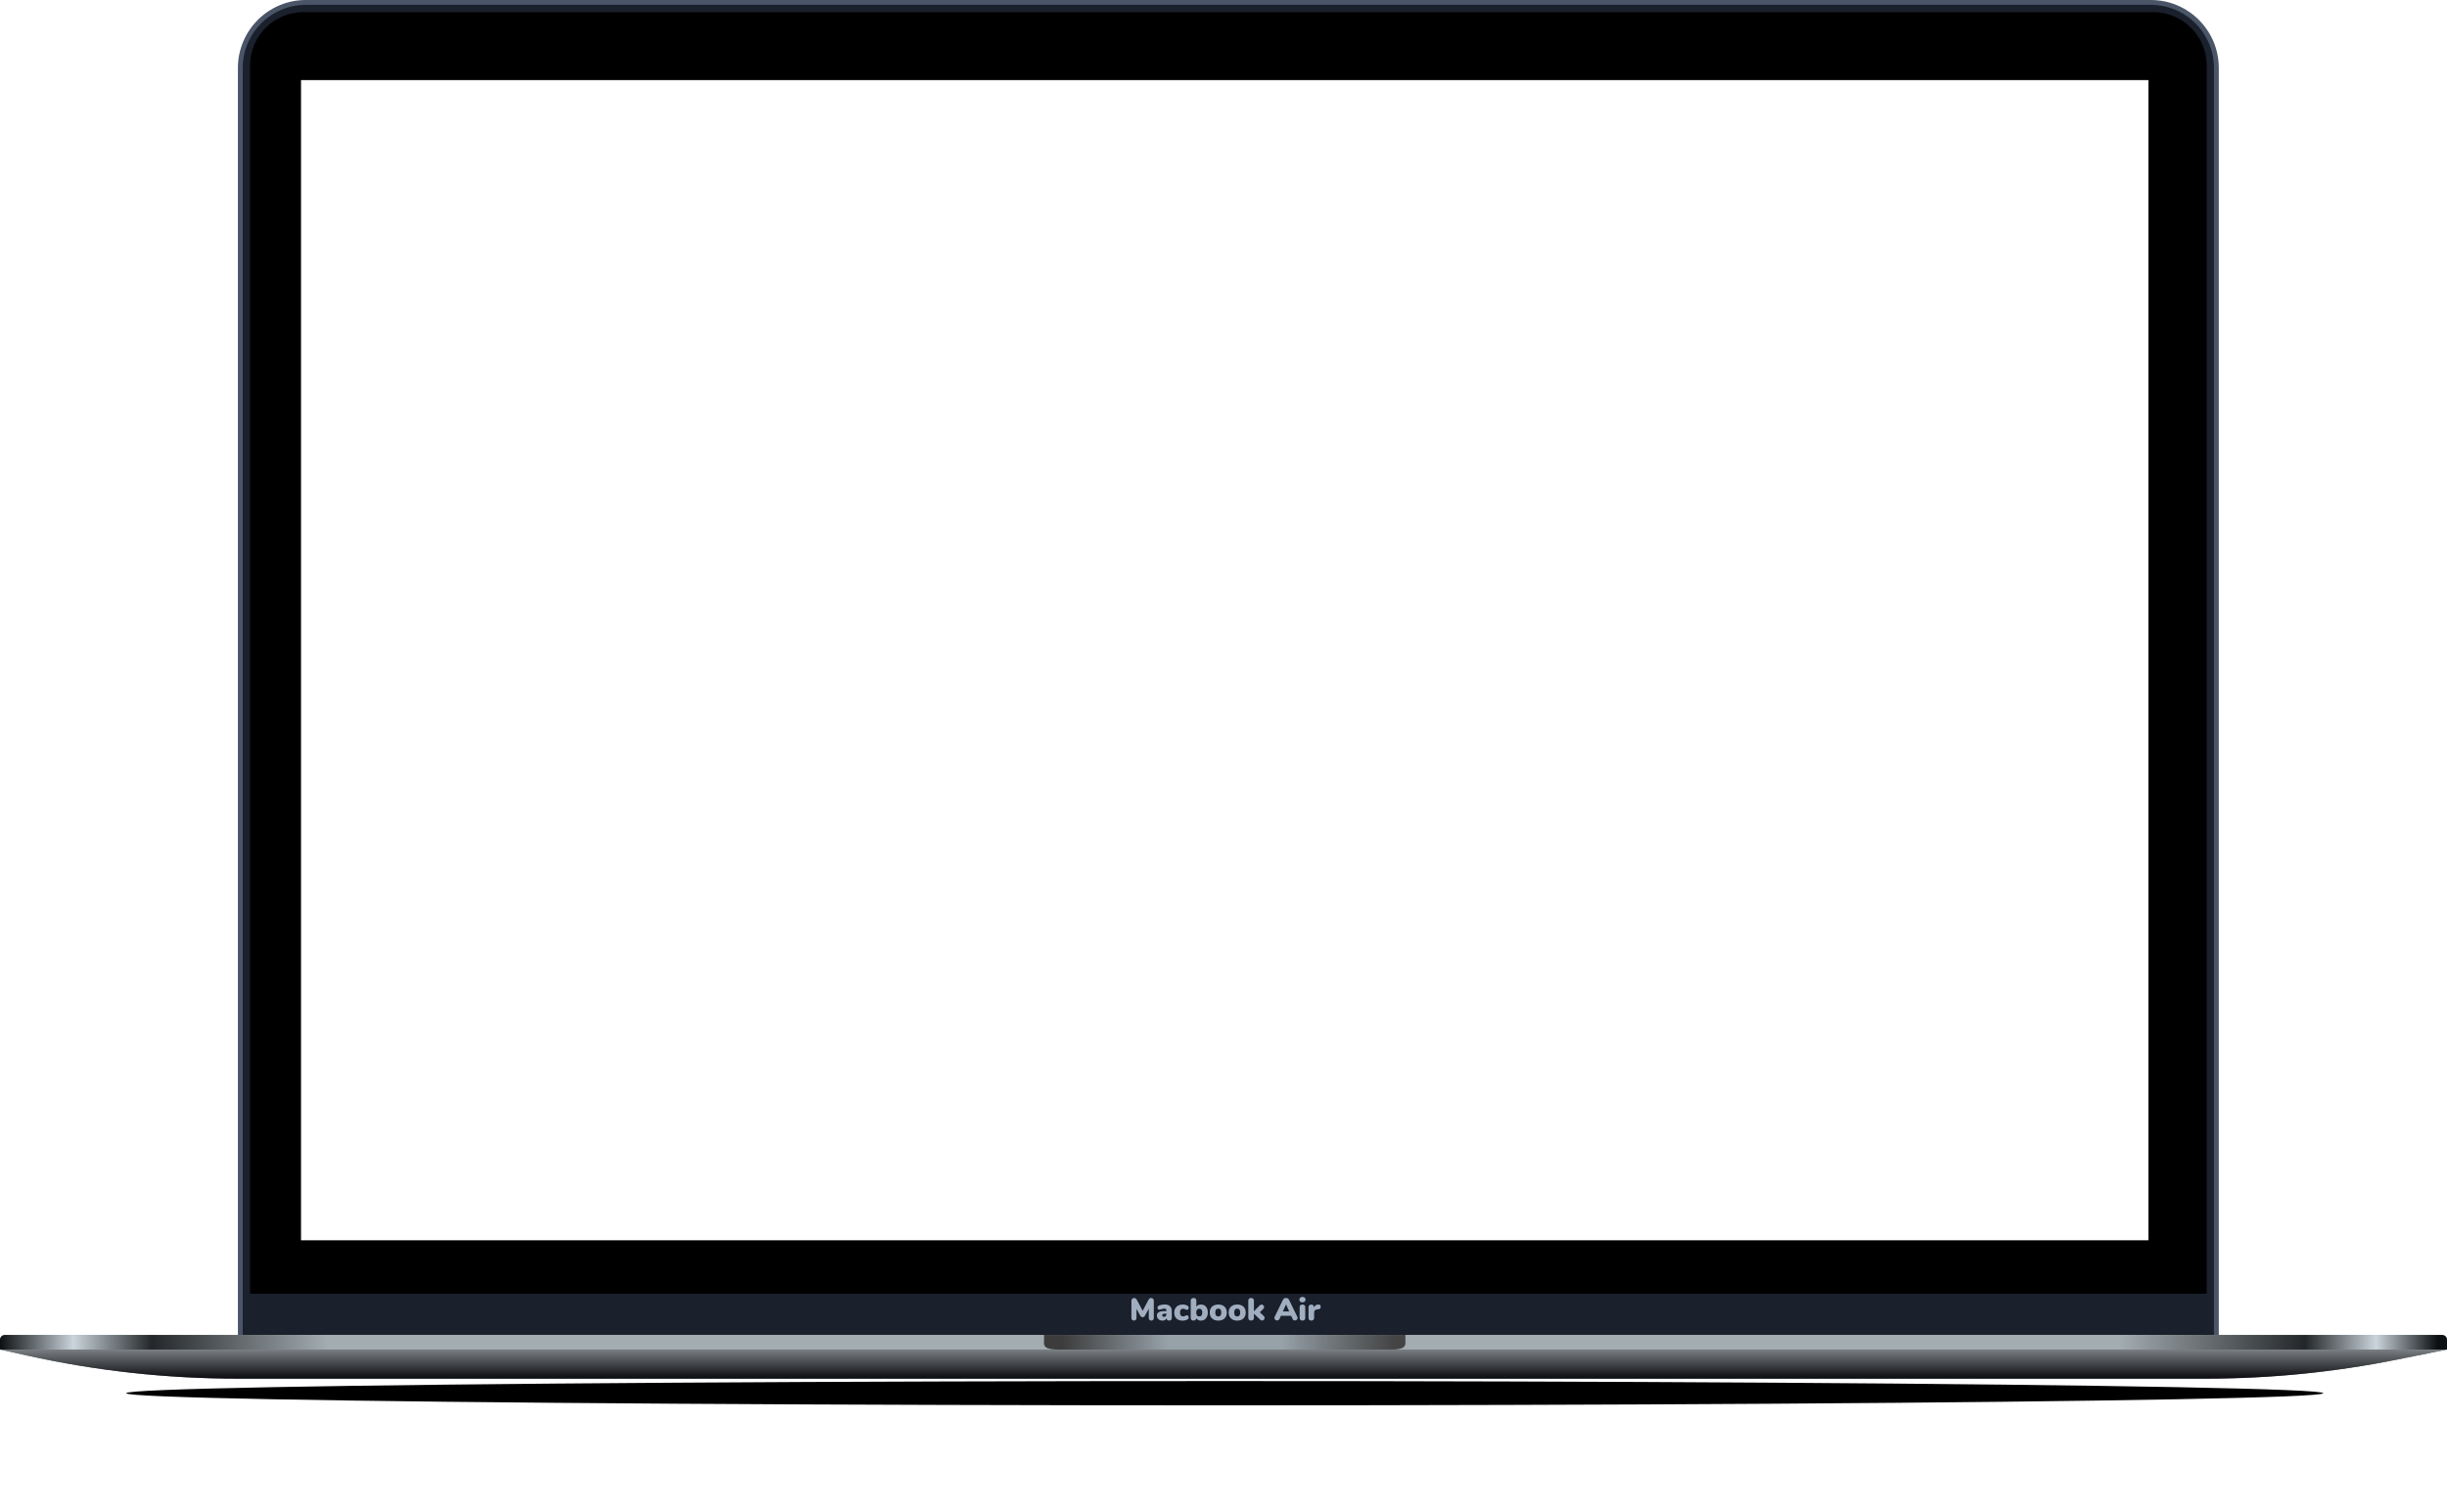 <svg width="1008" height="623" viewBox="0 0 1008 623" fill="none" xmlns="http://www.w3.org/2000/svg">
<g filter="url(#filter0_f_6_26)">
<ellipse cx="504.5" cy="574" rx="452.5" ry="5" fill="black"/>
</g>
<path d="M99 28C99 13.088 111.088 1 126 1H886C900.912 1 913 13.088 913 28V550C913 551.657 911.657 553 910 553H102C100.343 553 99 551.657 99 550V28Z" fill="#1A202C" stroke="#4A5568" stroke-width="2"/>
<path d="M103 27C103 14.85 112.85 5 125 5H887C899.15 5 909 14.85 909 27V533H103V27Z" fill="black"/>
<rect x="124" y="33" width="761" height="478" fill="white"/>
<path d="M474.178 534.77C474.507 534.77 474.776 534.878 474.984 535.095C475.192 535.312 475.296 535.593 475.296 535.94V543.012C475.296 543.341 475.201 543.601 475.01 543.792C474.819 543.983 474.568 544.078 474.256 544.078C473.953 544.078 473.701 543.983 473.502 543.792C473.311 543.601 473.216 543.341 473.216 543.012V539.19L471.734 541.92C471.587 542.197 471.431 542.397 471.266 542.518C471.101 542.631 470.906 542.687 470.681 542.687C470.456 542.687 470.261 542.631 470.096 542.518C469.931 542.397 469.775 542.197 469.628 541.92L468.159 539.268V543.012C468.159 543.333 468.059 543.593 467.86 543.792C467.669 543.983 467.418 544.078 467.106 544.078C466.803 544.078 466.551 543.983 466.352 543.792C466.161 543.601 466.066 543.341 466.066 543.012V535.94C466.066 535.593 466.17 535.312 466.378 535.095C466.595 534.878 466.868 534.77 467.197 534.77C467.431 534.77 467.643 534.839 467.834 534.978C468.025 535.108 468.185 535.299 468.315 535.55L470.707 540.048L473.086 535.55C473.355 535.03 473.719 534.77 474.178 534.77ZM479.804 537.448C480.792 537.448 481.52 537.686 481.988 538.163C482.465 538.631 482.703 539.346 482.703 540.308V543.025C482.703 543.354 482.604 543.614 482.404 543.805C482.214 543.987 481.945 544.078 481.598 544.078C481.295 544.078 481.044 543.991 480.844 543.818C480.654 543.645 480.55 543.411 480.532 543.116C480.411 543.428 480.207 543.671 479.921 543.844C479.635 544.017 479.293 544.104 478.894 544.104C478.452 544.104 478.054 544.017 477.698 543.844C477.343 543.662 477.061 543.415 476.853 543.103C476.654 542.782 476.554 542.423 476.554 542.024C476.554 541.565 476.671 541.201 476.905 540.932C477.148 540.655 477.529 540.455 478.049 540.334C478.569 540.213 479.271 540.152 480.155 540.152H480.506V539.996C480.506 539.693 480.437 539.476 480.298 539.346C480.16 539.207 479.926 539.138 479.596 539.138C479.241 539.138 478.721 539.259 478.036 539.502C477.837 539.571 477.668 539.606 477.529 539.606C477.313 539.606 477.139 539.528 477.009 539.372C476.879 539.216 476.814 539.012 476.814 538.761C476.814 538.57 476.853 538.414 476.931 538.293C477.009 538.172 477.135 538.063 477.308 537.968C477.612 537.812 477.993 537.686 478.452 537.591C478.912 537.496 479.362 537.448 479.804 537.448ZM479.44 542.557C479.752 542.557 480.008 542.449 480.207 542.232C480.407 542.007 480.506 541.721 480.506 541.374V541.218H480.298C479.744 541.218 479.349 541.27 479.115 541.374C478.881 541.469 478.764 541.634 478.764 541.868C478.764 542.067 478.825 542.232 478.946 542.362C479.076 542.492 479.241 542.557 479.44 542.557ZM487.081 544.104C486.041 544.104 485.218 543.809 484.611 543.22C484.005 542.631 483.701 541.829 483.701 540.815C483.701 540.148 483.849 539.558 484.143 539.047C484.438 538.536 484.85 538.141 485.378 537.864C485.916 537.587 486.527 537.448 487.211 537.448C487.575 537.448 487.939 537.496 488.303 537.591C488.667 537.686 488.988 537.821 489.265 537.994C489.534 538.159 489.668 538.41 489.668 538.748C489.668 539.017 489.603 539.238 489.473 539.411C489.352 539.576 489.192 539.658 488.992 539.658C488.862 539.658 488.737 539.641 488.615 539.606C488.494 539.563 488.36 539.502 488.212 539.424C488.039 539.346 487.892 539.29 487.77 539.255C487.649 539.212 487.515 539.19 487.367 539.19C486.509 539.19 486.08 539.714 486.08 540.763C486.08 541.283 486.189 541.682 486.405 541.959C486.631 542.228 486.951 542.362 487.367 542.362C487.515 542.362 487.649 542.345 487.77 542.31C487.9 542.267 488.043 542.206 488.199 542.128C488.373 542.05 488.511 541.994 488.615 541.959C488.728 541.916 488.849 541.894 488.979 541.894C489.179 541.894 489.339 541.981 489.46 542.154C489.59 542.319 489.655 542.535 489.655 542.804C489.655 542.969 489.621 543.12 489.551 543.259C489.482 543.389 489.387 543.489 489.265 543.558C488.667 543.922 487.939 544.104 487.081 544.104ZM494.738 537.448C495.293 537.448 495.783 537.582 496.207 537.851C496.632 538.12 496.961 538.505 497.195 539.008C497.438 539.502 497.559 540.078 497.559 540.737C497.559 541.396 497.438 541.981 497.195 542.492C496.961 543.003 496.628 543.402 496.194 543.688C495.77 543.965 495.284 544.104 494.738 544.104C494.314 544.104 493.924 544.017 493.568 543.844C493.222 543.671 492.957 543.432 492.775 543.129C492.749 543.424 492.632 543.658 492.424 543.831C492.225 543.996 491.961 544.078 491.631 544.078C491.285 544.078 491.007 543.983 490.799 543.792C490.6 543.593 490.5 543.333 490.5 543.012V535.81C490.5 535.507 490.609 535.26 490.825 535.069C491.042 534.87 491.328 534.77 491.683 534.77C492.021 534.77 492.294 534.861 492.502 535.043C492.71 535.225 492.814 535.468 492.814 535.771V538.358C493.005 538.081 493.269 537.86 493.607 537.695C493.954 537.53 494.331 537.448 494.738 537.448ZM494.023 542.375C494.422 542.375 494.73 542.236 494.946 541.959C495.163 541.673 495.271 541.266 495.271 540.737C495.271 540.234 495.163 539.849 494.946 539.58C494.738 539.311 494.435 539.177 494.036 539.177C493.629 539.177 493.317 539.316 493.1 539.593C492.884 539.862 492.775 540.252 492.775 540.763C492.775 541.283 492.884 541.682 493.1 541.959C493.317 542.236 493.625 542.375 494.023 542.375ZM501.849 544.104C501.147 544.104 500.528 543.97 499.99 543.701C499.462 543.424 499.05 543.034 498.755 542.531C498.469 542.028 498.326 541.439 498.326 540.763C498.326 540.087 498.469 539.502 498.755 539.008C499.05 538.505 499.462 538.12 499.99 537.851C500.519 537.582 501.139 537.448 501.849 537.448C502.56 537.448 503.18 537.582 503.708 537.851C504.237 538.12 504.644 538.505 504.93 539.008C505.225 539.502 505.372 540.087 505.372 540.763C505.372 541.439 505.225 542.028 504.93 542.531C504.644 543.034 504.237 543.424 503.708 543.701C503.18 543.97 502.56 544.104 501.849 544.104ZM501.849 542.375C502.673 542.375 503.084 541.838 503.084 540.763C503.084 539.688 502.673 539.151 501.849 539.151C501.026 539.151 500.614 539.688 500.614 540.763C500.614 541.838 501.026 542.375 501.849 542.375ZM509.644 544.104C508.942 544.104 508.322 543.97 507.785 543.701C507.256 543.424 506.845 543.034 506.55 542.531C506.264 542.028 506.121 541.439 506.121 540.763C506.121 540.087 506.264 539.502 506.55 539.008C506.845 538.505 507.256 538.12 507.785 537.851C508.314 537.582 508.933 537.448 509.644 537.448C510.355 537.448 510.974 537.582 511.503 537.851C512.032 538.12 512.439 538.505 512.725 539.008C513.02 539.502 513.167 540.087 513.167 540.763C513.167 541.439 513.02 542.028 512.725 542.531C512.439 543.034 512.032 543.424 511.503 543.701C510.974 543.97 510.355 544.104 509.644 544.104ZM509.644 542.375C510.467 542.375 510.879 541.838 510.879 540.763C510.879 539.688 510.467 539.151 509.644 539.151C508.821 539.151 508.409 539.688 508.409 540.763C508.409 541.838 508.821 542.375 509.644 542.375ZM520.598 542.206C520.823 542.423 520.936 542.674 520.936 542.96C520.936 543.246 520.832 543.502 520.624 543.727C520.425 543.952 520.182 544.065 519.896 544.065C519.653 544.065 519.411 543.957 519.168 543.74L516.529 541.231V542.986C516.529 543.341 516.416 543.61 516.191 543.792C515.974 543.974 515.701 544.065 515.372 544.065C515.043 544.065 514.765 543.974 514.54 543.792C514.323 543.61 514.215 543.341 514.215 542.986V535.849C514.215 535.494 514.323 535.225 514.54 535.043C514.765 534.861 515.043 534.77 515.372 534.77C515.701 534.77 515.974 534.861 516.191 535.043C516.416 535.225 516.529 535.494 516.529 535.849V540.256L518.934 537.812C519.151 537.587 519.402 537.474 519.688 537.474C519.965 537.474 520.208 537.582 520.416 537.799C520.633 538.007 520.741 538.245 520.741 538.514C520.741 538.783 520.628 539.03 520.403 539.255L518.986 540.659L520.598 542.206ZM534.407 542.531C534.485 542.696 534.524 542.856 534.524 543.012C534.524 543.298 534.407 543.541 534.173 543.74C533.947 543.939 533.687 544.039 533.393 544.039C533.193 544.039 533.011 543.987 532.847 543.883C532.682 543.779 532.552 543.623 532.457 543.415L531.872 542.102H527.66L527.062 543.415C526.966 543.623 526.832 543.779 526.659 543.883C526.494 543.987 526.312 544.039 526.113 544.039C525.818 544.039 525.549 543.939 525.307 543.74C525.073 543.541 524.956 543.298 524.956 543.012C524.956 542.856 524.995 542.696 525.073 542.531L528.505 535.485C528.617 535.251 528.782 535.073 528.999 534.952C529.224 534.822 529.471 534.757 529.74 534.757C530 534.757 530.242 534.822 530.468 534.952C530.693 535.073 530.862 535.251 530.975 535.485L534.407 542.531ZM528.466 540.308H531.066L529.766 537.409L528.466 540.308ZM536.522 544.078C536.193 544.078 535.916 543.991 535.69 543.818C535.474 543.636 535.365 543.367 535.365 543.012V538.54C535.365 538.185 535.474 537.92 535.69 537.747C535.916 537.565 536.193 537.474 536.522 537.474C536.852 537.474 537.125 537.565 537.341 537.747C537.567 537.92 537.679 538.185 537.679 538.54V543.012C537.679 543.367 537.567 543.636 537.341 543.818C537.125 543.991 536.852 544.078 536.522 544.078ZM536.522 536.564C536.132 536.564 535.82 536.464 535.586 536.265C535.361 536.057 535.248 535.784 535.248 535.446C535.248 535.108 535.361 534.839 535.586 534.64C535.82 534.441 536.132 534.341 536.522 534.341C536.904 534.341 537.211 534.441 537.445 534.64C537.679 534.839 537.796 535.108 537.796 535.446C537.796 535.784 537.679 536.057 537.445 536.265C537.22 536.464 536.912 536.564 536.522 536.564ZM543.078 537.474C543.372 537.448 543.606 537.517 543.78 537.682C543.953 537.838 544.04 538.072 544.04 538.384C544.04 538.731 543.957 538.982 543.793 539.138C543.637 539.294 543.351 539.394 542.935 539.437L542.545 539.476C542.111 539.528 541.799 539.667 541.609 539.892C541.427 540.109 541.336 540.408 541.336 540.789V543.012C541.336 543.367 541.223 543.636 540.998 543.818C540.781 543.991 540.508 544.078 540.179 544.078C539.849 544.078 539.572 543.991 539.347 543.818C539.13 543.636 539.022 543.367 539.022 543.012V538.514C539.022 538.185 539.13 537.929 539.347 537.747C539.572 537.565 539.841 537.474 540.153 537.474C540.473 537.474 540.729 537.561 540.92 537.734C541.119 537.907 541.219 538.15 541.219 538.462V538.709C541.357 538.328 541.583 538.033 541.895 537.825C542.215 537.617 542.549 537.504 542.896 537.487L543.078 537.474Z" fill="#A0AEC0"/>
<path d="M0 552C0 550.895 0.895 550 2 550H1006C1007.1 550 1008 550.895 1008 552V556H0V552Z" fill="#A3ACB1"/>
<path d="M0 552C0 550.895 0.895 550 2 550H1006C1007.1 550 1008 550.895 1008 552V556H0V552Z" fill="url(#paint0_linear_6_26)"/>
<path d="M0 556H1008L987.646 560.105C961.613 565.355 935.123 568 908.566 568H97.909C68.724 568 39.627 564.806 11.137 558.475L0 556Z" fill="#647279"/>
<path d="M0 556H1008L987.646 560.105C961.613 565.355 935.123 568 908.566 568H97.909C68.724 568 39.627 564.806 11.137 558.475L0 556Z" fill="url(#paint1_linear_6_26)"/>
<path fill-rule="evenodd" clip-rule="evenodd" d="M430.033 550C430.547 553.351 428.052 556 436 556H573C580.948 556 578.453 553.351 578.967 550H430.033Z" fill="#96A1A8"/>
<path fill-rule="evenodd" clip-rule="evenodd" d="M430.033 550C430.547 553.351 428.052 556 436 556H573C580.948 556 578.453 553.351 578.967 550H430.033Z" fill="url(#paint2_linear_6_26)"/>
<defs>
<filter id="filter0_f_6_26" x="8" y="525" width="993" height="98" filterUnits="userSpaceOnUse" color-interpolation-filters="sRGB">
<feFlood flood-opacity="0" result="BackgroundImageFix"/>
<feBlend mode="normal" in="SourceGraphic" in2="BackgroundImageFix" result="shape"/>
<feGaussianBlur stdDeviation="22" result="effect1_foregroundBlur_6_26"/>
</filter>
<linearGradient id="paint0_linear_6_26" x1="-1.94452e-10" y1="553" x2="1008" y2="553" gradientUnits="userSpaceOnUse">
<stop stop-color="#0D1012"/>
<stop offset="0.03" stop-color="#CAD4DB"/>
<stop offset="0.062" stop-color="#242729"/>
<stop offset="0.134" stop-color="#A3ACB1"/>
<stop offset="0.866" stop-color="#A3ACB1"/>
<stop offset="0.942" stop-color="#242729"/>
<stop offset="0.971" stop-color="#CAD4DB"/>
<stop offset="0.996" stop-color="#0D1012"/>
</linearGradient>
<linearGradient id="paint1_linear_6_26" x1="504" y1="556" x2="504" y2="568" gradientUnits="userSpaceOnUse">
<stop stop-color="#7A7F83"/>
<stop offset="1" stop-color="#0B0B0E"/>
</linearGradient>
<linearGradient id="paint2_linear_6_26" x1="437.5" y1="553.643" x2="574.5" y2="553.643" gradientUnits="userSpaceOnUse">
<stop stop-color="#3C3C3C"/>
<stop offset="0.318" stop-color="#3C3C3C" stop-opacity="0"/>
<stop offset="0.661" stop-color="#3C3C3C" stop-opacity="0"/>
<stop offset="1" stop-color="#444444"/>
</linearGradient>
</defs>
</svg>
